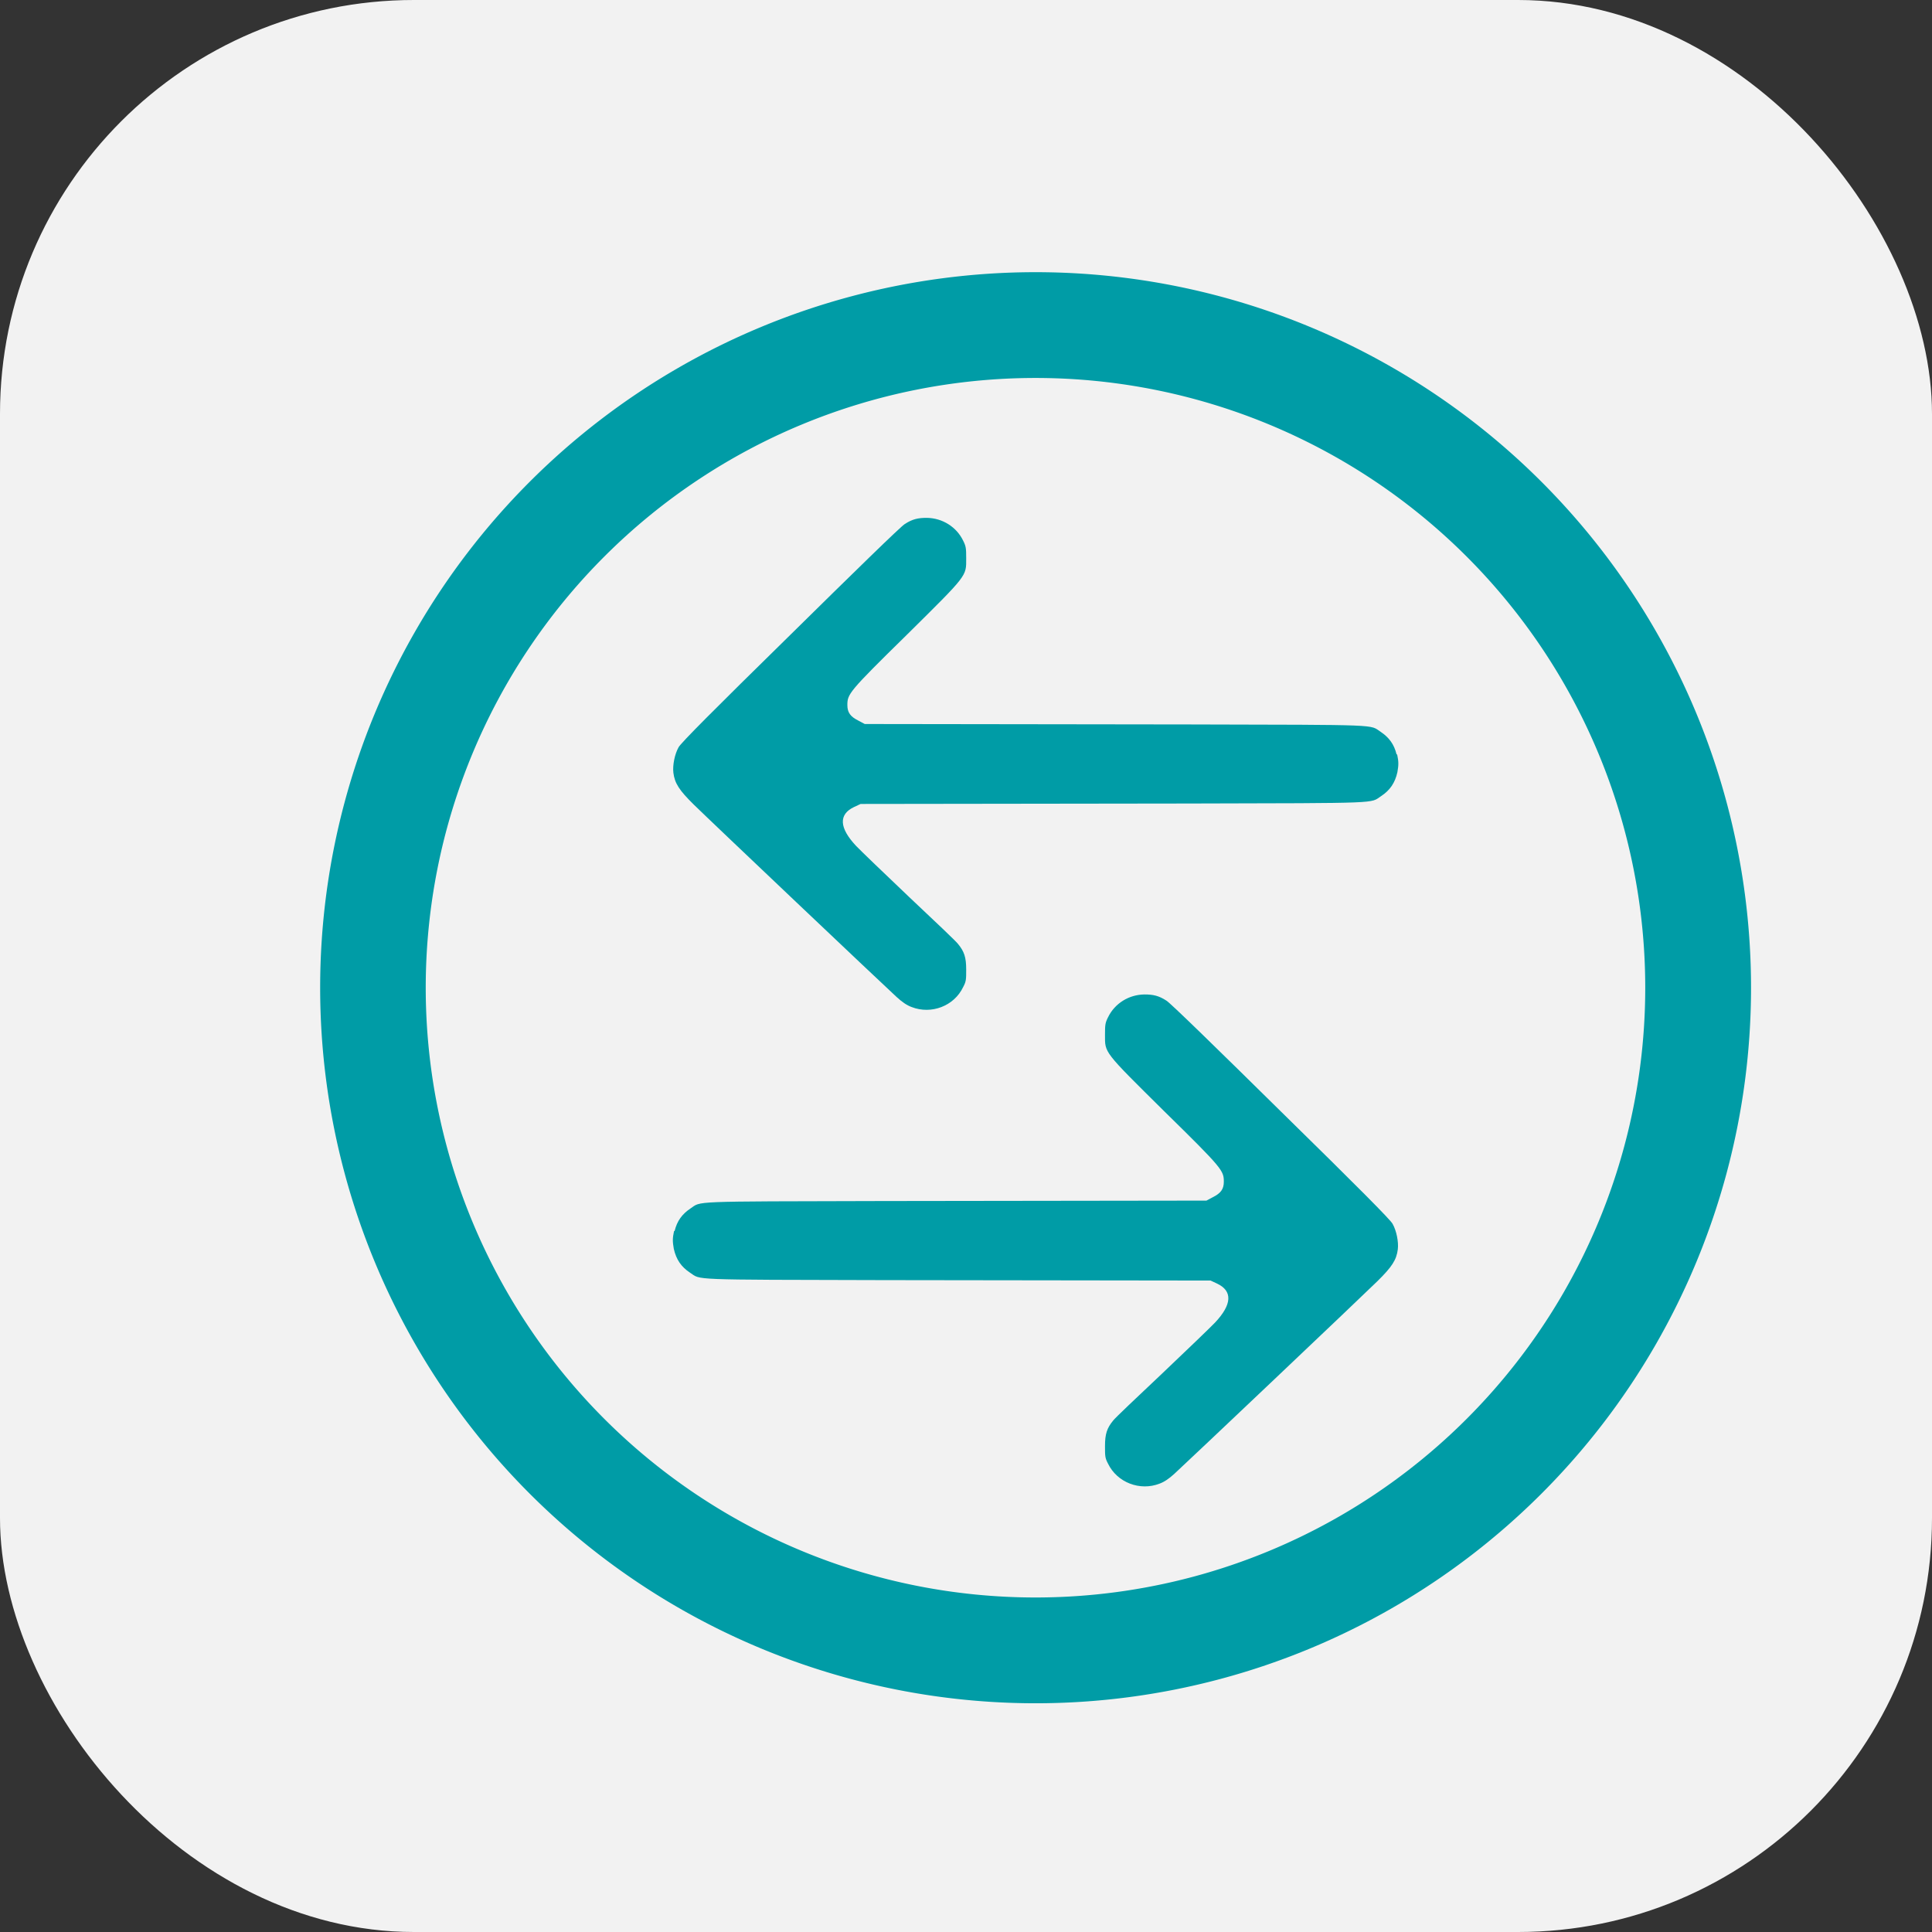 <?xml version="1.0" encoding="UTF-8" standalone="no"?>
<!-- Created with Inkscape (http://www.inkscape.org/) -->

<svg
   width="8.467mm"
   height="8.467mm"
   viewBox="0 0 8.467 8.467"
   version="1.1"
   id="svg1"
   xml:space="preserve"
   xmlns="http://www.w3.org/2000/svg"
   xmlns:svg="http://www.w3.org/2000/svg"><rect x="0" y="0" width="8.467" height="8.467" fill="#333333" stroke="none"/><defs
     id="defs1" /><g
     id="layer1"
     transform="translate(642.692,205.934)"><rect
       style="fill:#f2f2f2;stroke:none;stroke-width:0.206;stroke-dasharray:0.412, 0.206;stroke-dashoffset:0"
       id="rect29"
       width="8.467"
       height="8.467"
       x="-642.692"
       y="-205.934"
       rx="1.814"
       ry="1.814" /><g
       id="g48"
       transform="matrix(0.952,0,0,0.952,-30.341,-9.644)"
       style="fill:#009ca6;fill-opacity:1"><path
         id="path46"
         style="fill:#009ca6;fill-opacity:1;stroke:none;stroke-width:0.116;stroke-dasharray:none;stroke-dashoffset:0;stroke-opacity:1"
         d="m -638.459,-204.934 a 3.294,3.294 0 0 0 -3.293,3.294 3.294,3.294 0 0 0 3.293,3.294 3.294,3.294 0 0 0 3.294,-3.294 3.294,3.294 0 0 0 -3.294,-3.294 z m 0,0.487 a 2.807,2.807 0 0 1 2.807,2.807 2.807,2.807 0 0 1 -2.807,2.807 2.807,2.807 0 0 1 -2.807,-2.807 2.807,2.807 0 0 1 2.807,-2.807 z" /><path
         style="fill:#009ca6;fill-opacity:1;stroke-width:0.093"
         d="m -640.12,-200.521 c 0.011,-0.045 0.034,-0.077 0.073,-0.103 0.052,-0.034 -0.016,-0.032 0.877,-0.034 l 1.498,-0.002 0.03,-0.016 c 0.036,-0.018 0.05,-0.037 0.05,-0.071 4e-5,-0.051 -0.006,-0.061 -0.272,-0.322 -0.284,-0.281 -0.275,-0.27 -0.275,-0.354 0,-0.046 9e-4,-0.055 0.014,-0.081 0.031,-0.064 0.096,-0.104 0.167,-0.105 0.041,-1.8e-4 0.067,0.006 0.101,0.028 0.014,0.006 0.249,0.236 0.525,0.508 0.358,0.351 0.507,0.501 0.517,0.52 0.018,0.032 0.028,0.083 0.024,0.117 -0.006,0.049 -0.027,0.081 -0.094,0.147 -0.069,0.068 -0.877,0.834 -0.934,0.886 -0.025,0.023 -0.047,0.038 -0.069,0.046 -0.09,0.035 -0.195,-0.005 -0.237,-0.092 -0.014,-0.026 -0.014,-0.035 -0.014,-0.081 0,-0.056 0.009,-0.083 0.038,-0.118 0.006,-0.009 0.108,-0.106 0.224,-0.215 0.116,-0.11 0.226,-0.216 0.245,-0.236 0.078,-0.083 0.081,-0.145 0.009,-0.179 l -0.03,-0.014 -1.509,-0.002 c -0.903,-0.002 -0.835,-1.9e-4 -0.887,-0.034 -0.041,-0.027 -0.064,-0.061 -0.075,-0.11 -0.006,-0.034 -0.006,-0.048 9e-4,-0.081 z"
         id="path47" /><path
         style="fill:#009ca6;fill-opacity:1;stroke-width:0.093"
         d="m -636.797,-202.715 c -0.011,-0.045 -0.034,-0.077 -0.073,-0.103 -0.052,-0.034 0.016,-0.032 -0.877,-0.034 l -1.498,-0.002 -0.03,-0.016 c -0.036,-0.018 -0.05,-0.037 -0.05,-0.071 -4e-5,-0.051 0.006,-0.061 0.272,-0.322 0.284,-0.281 0.275,-0.27 0.275,-0.354 0,-0.046 -9e-4,-0.055 -0.014,-0.081 -0.031,-0.064 -0.096,-0.104 -0.167,-0.105 -0.041,-1.8e-4 -0.067,0.006 -0.101,0.028 -0.014,0.006 -0.249,0.236 -0.525,0.508 -0.358,0.351 -0.507,0.501 -0.517,0.52 -0.018,0.032 -0.028,0.083 -0.024,0.117 0.006,0.049 0.027,0.081 0.094,0.147 0.069,0.068 0.877,0.834 0.934,0.886 0.025,0.023 0.047,0.038 0.069,0.046 0.09,0.035 0.195,-0.004 0.237,-0.092 0.014,-0.026 0.014,-0.035 0.014,-0.081 0,-0.056 -0.009,-0.083 -0.038,-0.118 -0.006,-0.009 -0.108,-0.106 -0.224,-0.215 -0.116,-0.11 -0.226,-0.216 -0.245,-0.236 -0.078,-0.083 -0.081,-0.145 -0.009,-0.179 l 0.03,-0.014 1.509,-0.002 c 0.903,-0.002 0.835,-1.9e-4 0.887,-0.034 0.041,-0.027 0.064,-0.061 0.075,-0.11 0.006,-0.034 0.006,-0.048 -9e-4,-0.081 z"
         id="path48" /></g></g></svg>
